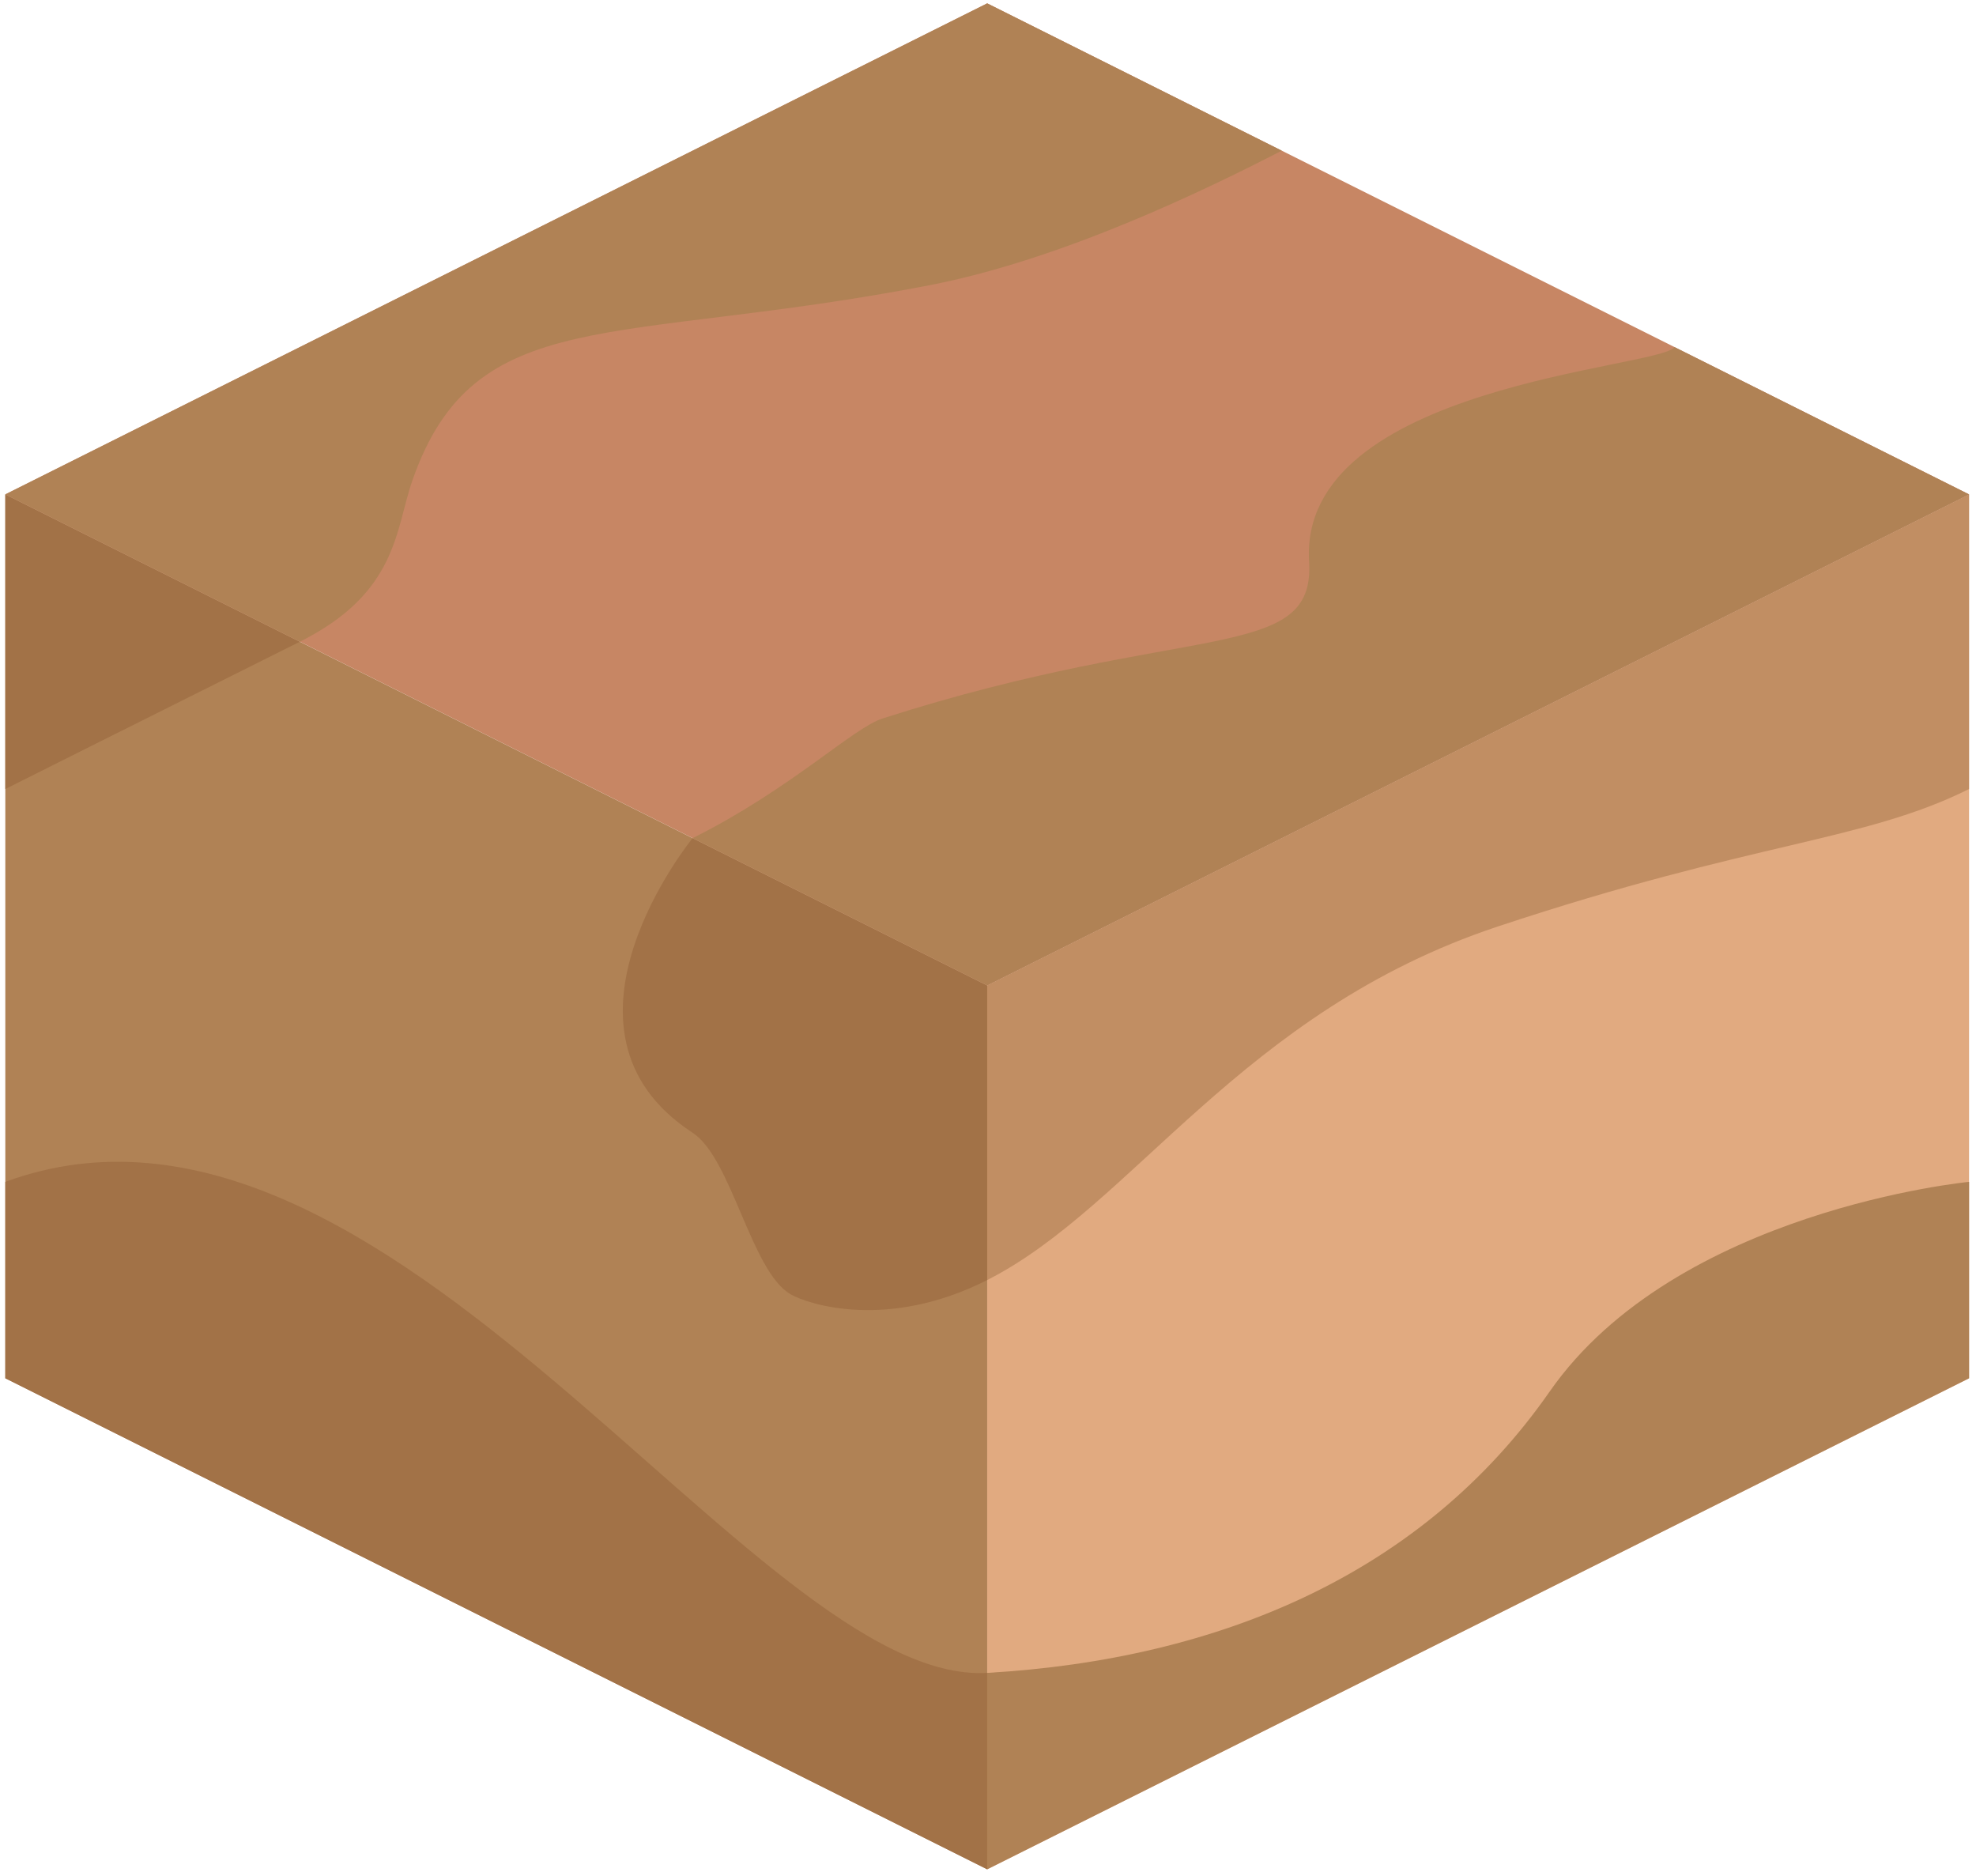 <?xml version="1.0" encoding="UTF-8" standalone="no"?><!DOCTYPE svg PUBLIC "-//W3C//DTD SVG 1.1//EN" "http://www.w3.org/Graphics/SVG/1.1/DTD/svg11.dtd"><svg width="100%" height="100%" viewBox="0 0 216 205" version="1.1" xmlns="http://www.w3.org/2000/svg" xmlns:xlink="http://www.w3.org/1999/xlink" xml:space="preserve" xmlns:serif="http://www.serif.com/" style="fill-rule:evenodd;clip-rule:evenodd;stroke-linejoin:round;stroke-miterlimit:1.414;"><g id="Sand_Block01"><path d="M215.242,54.032l0,96.598l-107.331,53.666l0,-96.598l107.331,-53.666Z" style="fill:#e1aa80;"/><clipPath id="_clip1"><path d="M215.242,54.032l0,96.598l-107.331,53.666l0,-96.598l107.331,-53.666Z"/></clipPath><g clip-path="url(#_clip1)"><path d="M215.242,129.164c0,0 -32.024,3.078 -45.851,22.926c-13.827,19.847 -36.003,29.26 -61.48,30.74c-25.478,1.48 -65.46,-69.042 -107.331,-53.666c-41.872,15.377 -13.212,68.526 -13.212,68.526l160.009,19.072l73.232,-47.349l-5.367,-40.249Z" style="fill:#b08255;"/><path d="M75.711,91.598c0,0 -17.171,21.01 0,32.2c4.279,2.787 6.393,15.197 10.734,17.667c1.926,1.096 10.592,3.943 21.466,-1.568c15.945,-8.081 27.71,-29.303 55.811,-38.639c28.102,-9.335 39.941,-9.264 51.52,-15.026l0,-32.2l-107.331,53.666l-32.2,-16.1l171.73,-5.366" style="fill:#a27247;fill-opacity:0.5;"/></g><path d="M0.58,54.032l107.331,53.666l0,96.598l-107.331,-53.666l0,-96.598" style="fill:#b08255;"/><clipPath id="_clip2"><path d="M0.58,54.032l107.331,53.666l0,96.598l-107.331,-53.666l0,-96.598"/></clipPath><g clip-path="url(#_clip2)"><path d="M0.58,86.232c0,0 13.724,-6.882 32.199,-16.1c10.716,-5.347 10.435,-12.284 12.301,-17.627c6.806,-19.49 22.136,-14.676 56.519,-21.331c14.621,-2.829 30.458,-10.551 38.511,-14.708c16.652,-8.595 35.774,-8.946 35.774,-8.946l-153.846,-33.017l-67.966,77.834l46.508,33.895Z" style="fill:#a27247;"/><path d="M215.242,129.164c0,0 -32.024,3.078 -45.851,22.926c-13.827,19.847 -36.003,29.26 -61.48,30.74c-25.478,1.48 -65.46,-69.042 -107.331,-53.666c-41.872,15.377 -13.212,68.526 -13.212,68.526l160.009,19.072l73.232,-47.349l-5.367,-40.249Z" style="fill:#a27247;"/><path d="M75.711,91.598c0,0 -17.171,21.01 0,32.2c4.279,2.787 6.393,15.197 10.734,17.667c1.926,1.096 10.592,3.943 21.466,-1.568c15.945,-8.081 27.71,-29.303 55.811,-38.639c28.102,-9.335 39.941,-9.264 51.52,-15.026l0,-32.2l-107.331,53.666l-32.2,-16.1l171.73,-5.366" style="fill:#a27247;"/></g><path d="M215.242,54.032l-107.331,53.666l-107.331,-53.666l107.331,-53.665l107.331,53.665Z" style="fill:#c78664;"/><clipPath id="_clip3"><path d="M215.242,54.032l-107.331,53.666l-107.331,-53.666l107.331,-53.665l107.331,53.665Z"/></clipPath><g clip-path="url(#_clip3)"><path d="M-11.449,86.922c0,0 25.753,-7.572 44.228,-16.79c10.716,-5.347 10.435,-12.284 12.301,-17.627c6.806,-19.49 22.136,-14.676 56.519,-21.331c14.621,-2.829 30.458,-10.551 38.511,-14.708c16.652,-8.595 35.774,-8.946 35.774,-8.946l-153.846,-33.017l-67.966,77.834l34.479,34.585Z" style="fill:#b08255;"/><path d="M183.043,37.933c-1.62,2.349 -41.14,4.124 -39.943,23.447c0.692,11.185 -13.275,6.448 -46.624,17.141c-3.267,1.047 -10.018,7.712 -20.765,13.077c-26.493,13.227 -64.206,12.397 -64.206,12.397l153.225,35.79l73.087,-90.565l-54.774,-11.287Z" style="fill:#b08255;"/><path d="M75.711,91.598c0,0 -17.171,21.01 0,32.2c4.279,2.787 6.393,15.197 10.734,17.667c1.926,1.096 10.592,3.943 21.466,-1.568c15.945,-8.081 27.71,-29.303 55.811,-38.639c28.102,-9.335 39.941,-9.264 51.52,-15.026l0,-32.2l-107.331,53.666l-32.2,-16.1l171.73,-5.366" style="fill:#a27247;"/></g></g></svg>